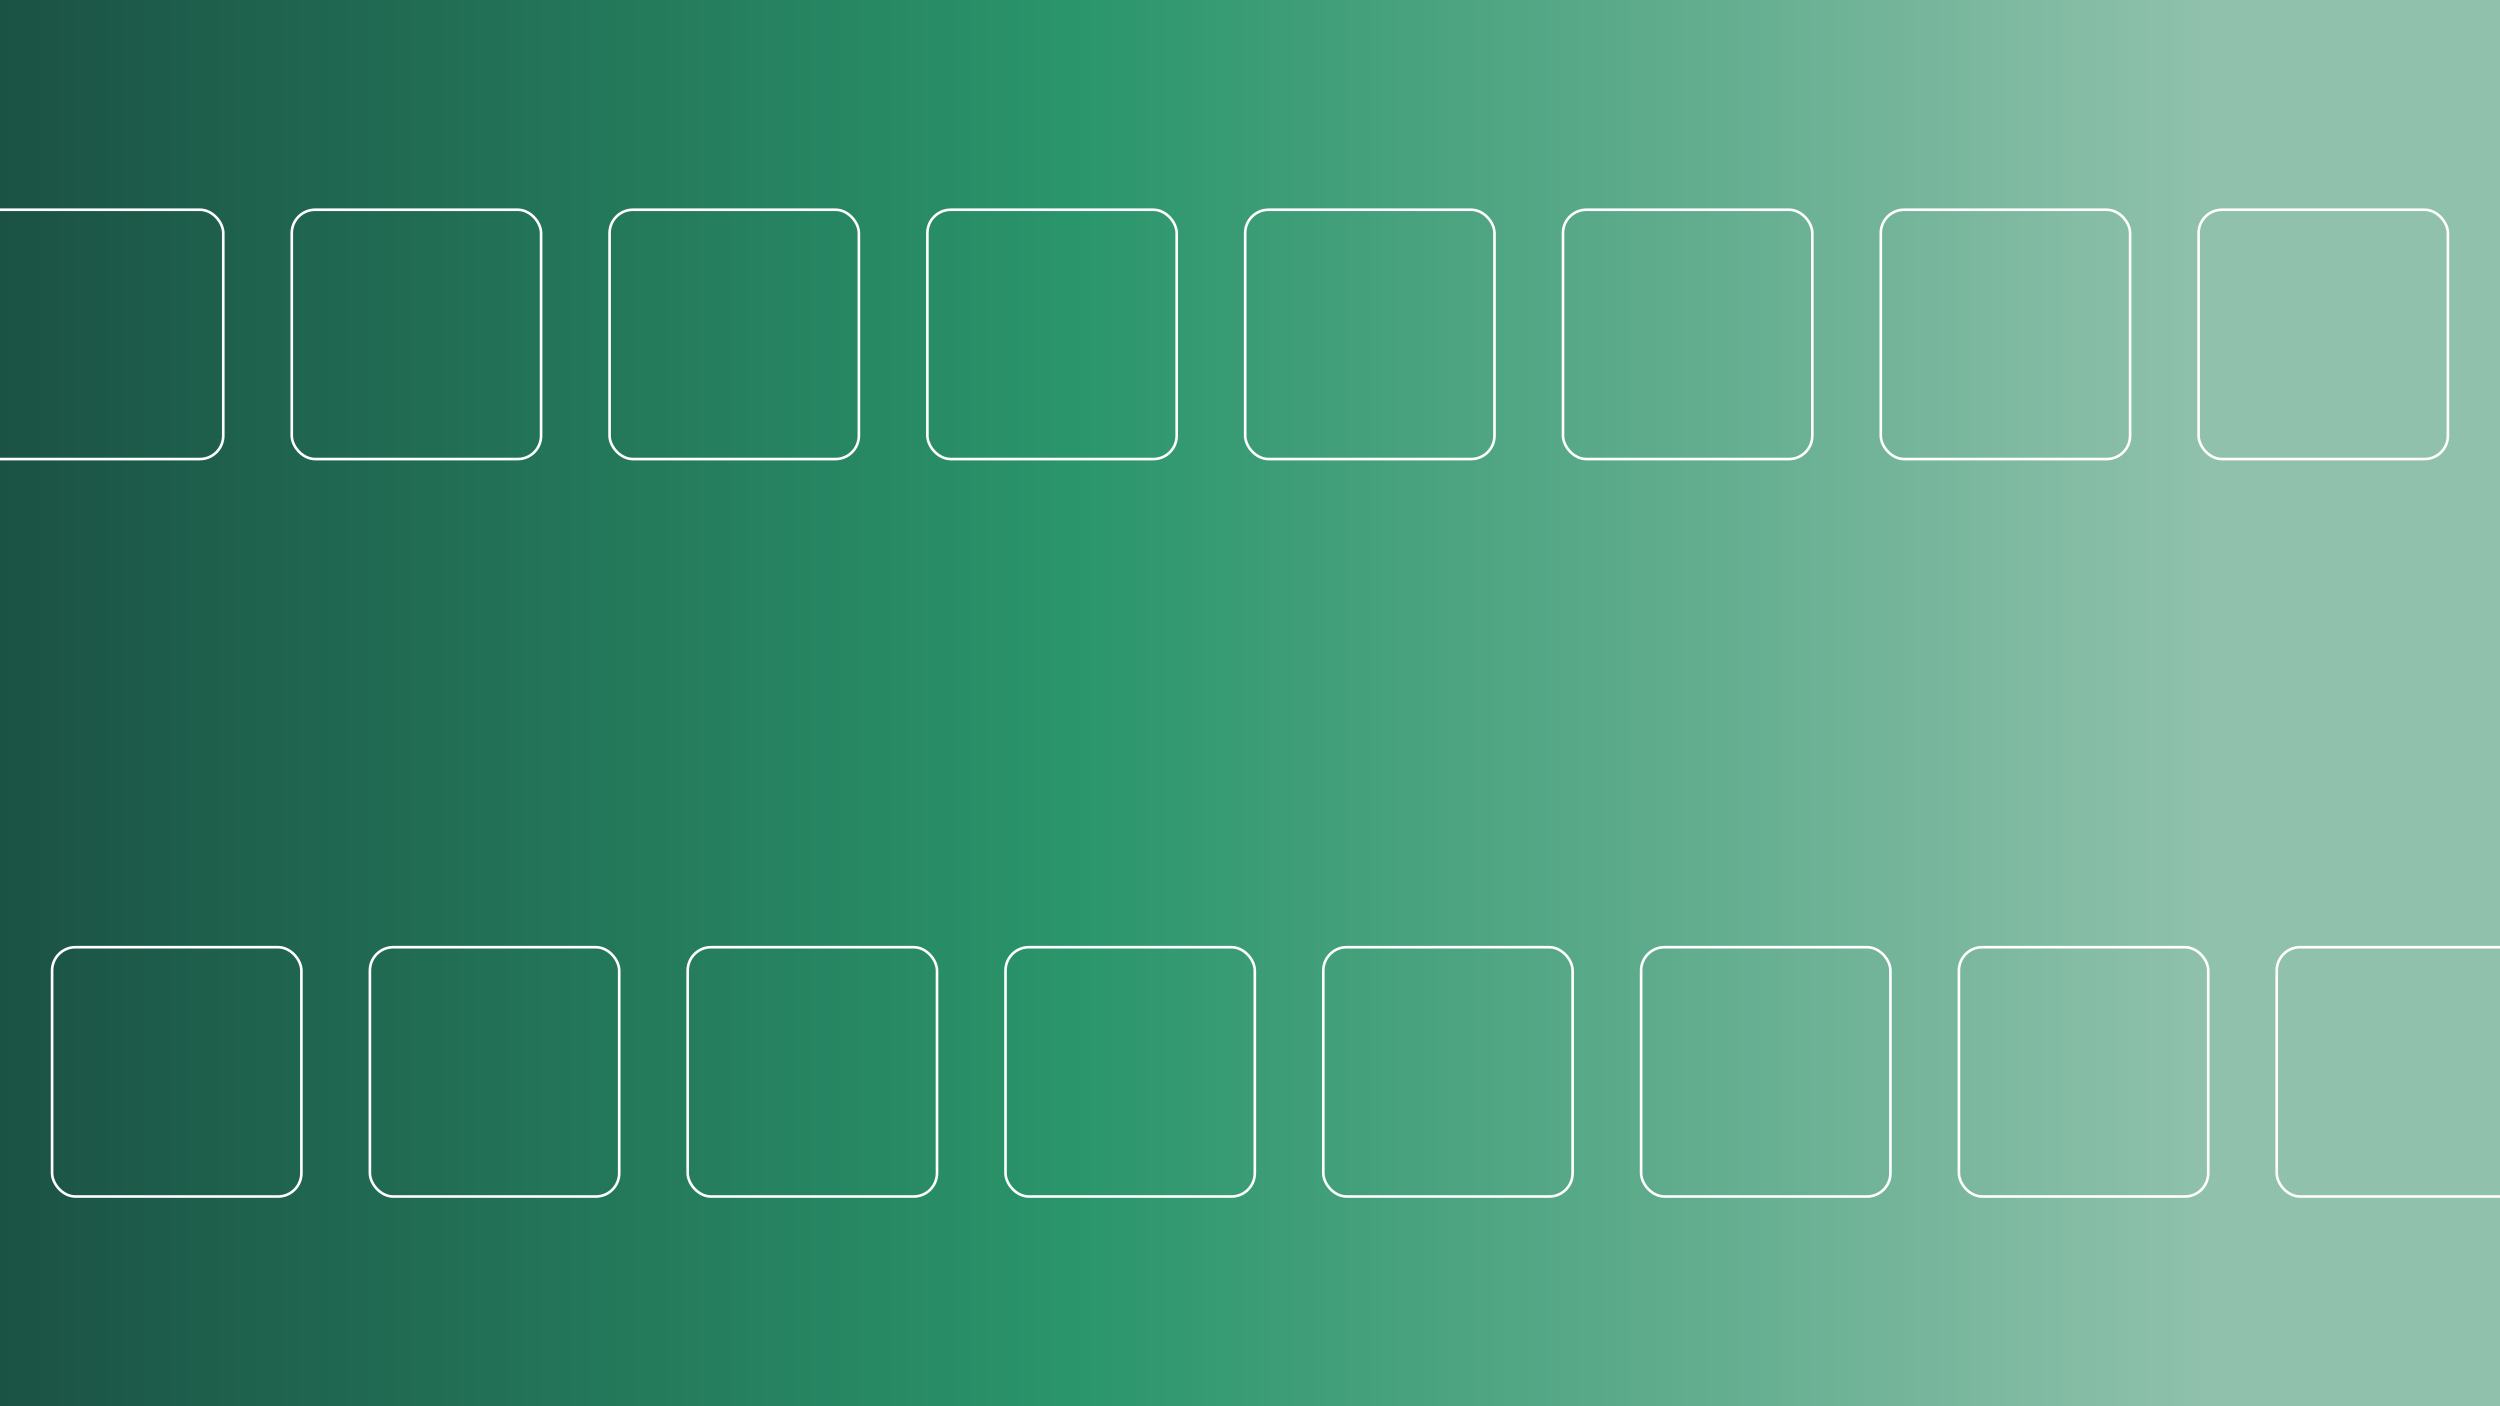 <?xml version="1.0" encoding="UTF-8"?><svg id="a" xmlns="http://www.w3.org/2000/svg" xmlns:xlink="http://www.w3.org/1999/xlink" viewBox="0 0 1920 1080"><rect x="0" y="0" width="1920" height="1080" fill="#333333" stroke="none"/><defs><style>.c{stroke-width:2.02px;}.c,.d{fill:none;stroke:#fff;stroke-linecap:round;stroke-linejoin:round;}.d{stroke-width:2.02px;}.e{fill:url(#b);}</style><linearGradient id="b" x1="-48.11" y1="540" x2="1698.54" y2="540" gradientTransform="matrix(1, 0, 0, 1, 0, 0)" gradientUnits="userSpaceOnUse"><stop offset="0" stop-color="#1a4e42"/><stop offset=".5" stop-color="#2a956b"/><stop offset="1" stop-color="#90c1ac"/></linearGradient></defs><rect class="e" width="1920" height="1080"/><g><rect class="d" x="40" y="727.45" width="191.47" height="191.47" rx="17.93" ry="17.93"/><rect class="d" x="284.08" y="727.45" width="191.47" height="191.47" rx="17.93" ry="17.93"/><rect class="d" x="528.15" y="727.45" width="191.47" height="191.47" rx="17.93" ry="17.93"/><rect class="d" x="772.23" y="727.45" width="191.47" height="191.47" rx="17.93" ry="17.93"/><rect class="d" x="1016.3" y="727.45" width="191.47" height="191.47" rx="17.93" ry="17.93"/><rect class="d" x="1260.38" y="727.45" width="191.47" height="191.47" rx="17.93" ry="17.93"/><rect class="d" x="1504.45" y="727.45" width="191.47" height="191.47" rx="17.93" ry="17.93"/><rect class="d" x="1748.53" y="727.45" width="191.47" height="191.47" rx="17.93" ry="17.93"/></g><g><rect class="c" x="-20" y="161.08" width="191.47" height="191.47" rx="17.93" ry="17.93"/><rect class="c" x="224.08" y="161.08" width="191.47" height="191.47" rx="17.93" ry="17.93"/><rect class="c" x="468.15" y="161.08" width="191.47" height="191.47" rx="17.93" ry="17.93"/><rect class="c" x="712.23" y="161.08" width="191.47" height="191.47" rx="17.93" ry="17.93"/><rect class="c" x="956.3" y="161.08" width="191.47" height="191.47" rx="17.93" ry="17.93"/><rect class="c" x="1200.38" y="161.08" width="191.47" height="191.47" rx="17.93" ry="17.93"/><rect class="c" x="1444.45" y="161.08" width="191.47" height="191.47" rx="17.93" ry="17.93"/><rect class="c" x="1688.53" y="161.08" width="191.47" height="191.47" rx="17.93" ry="17.93"/></g></svg>